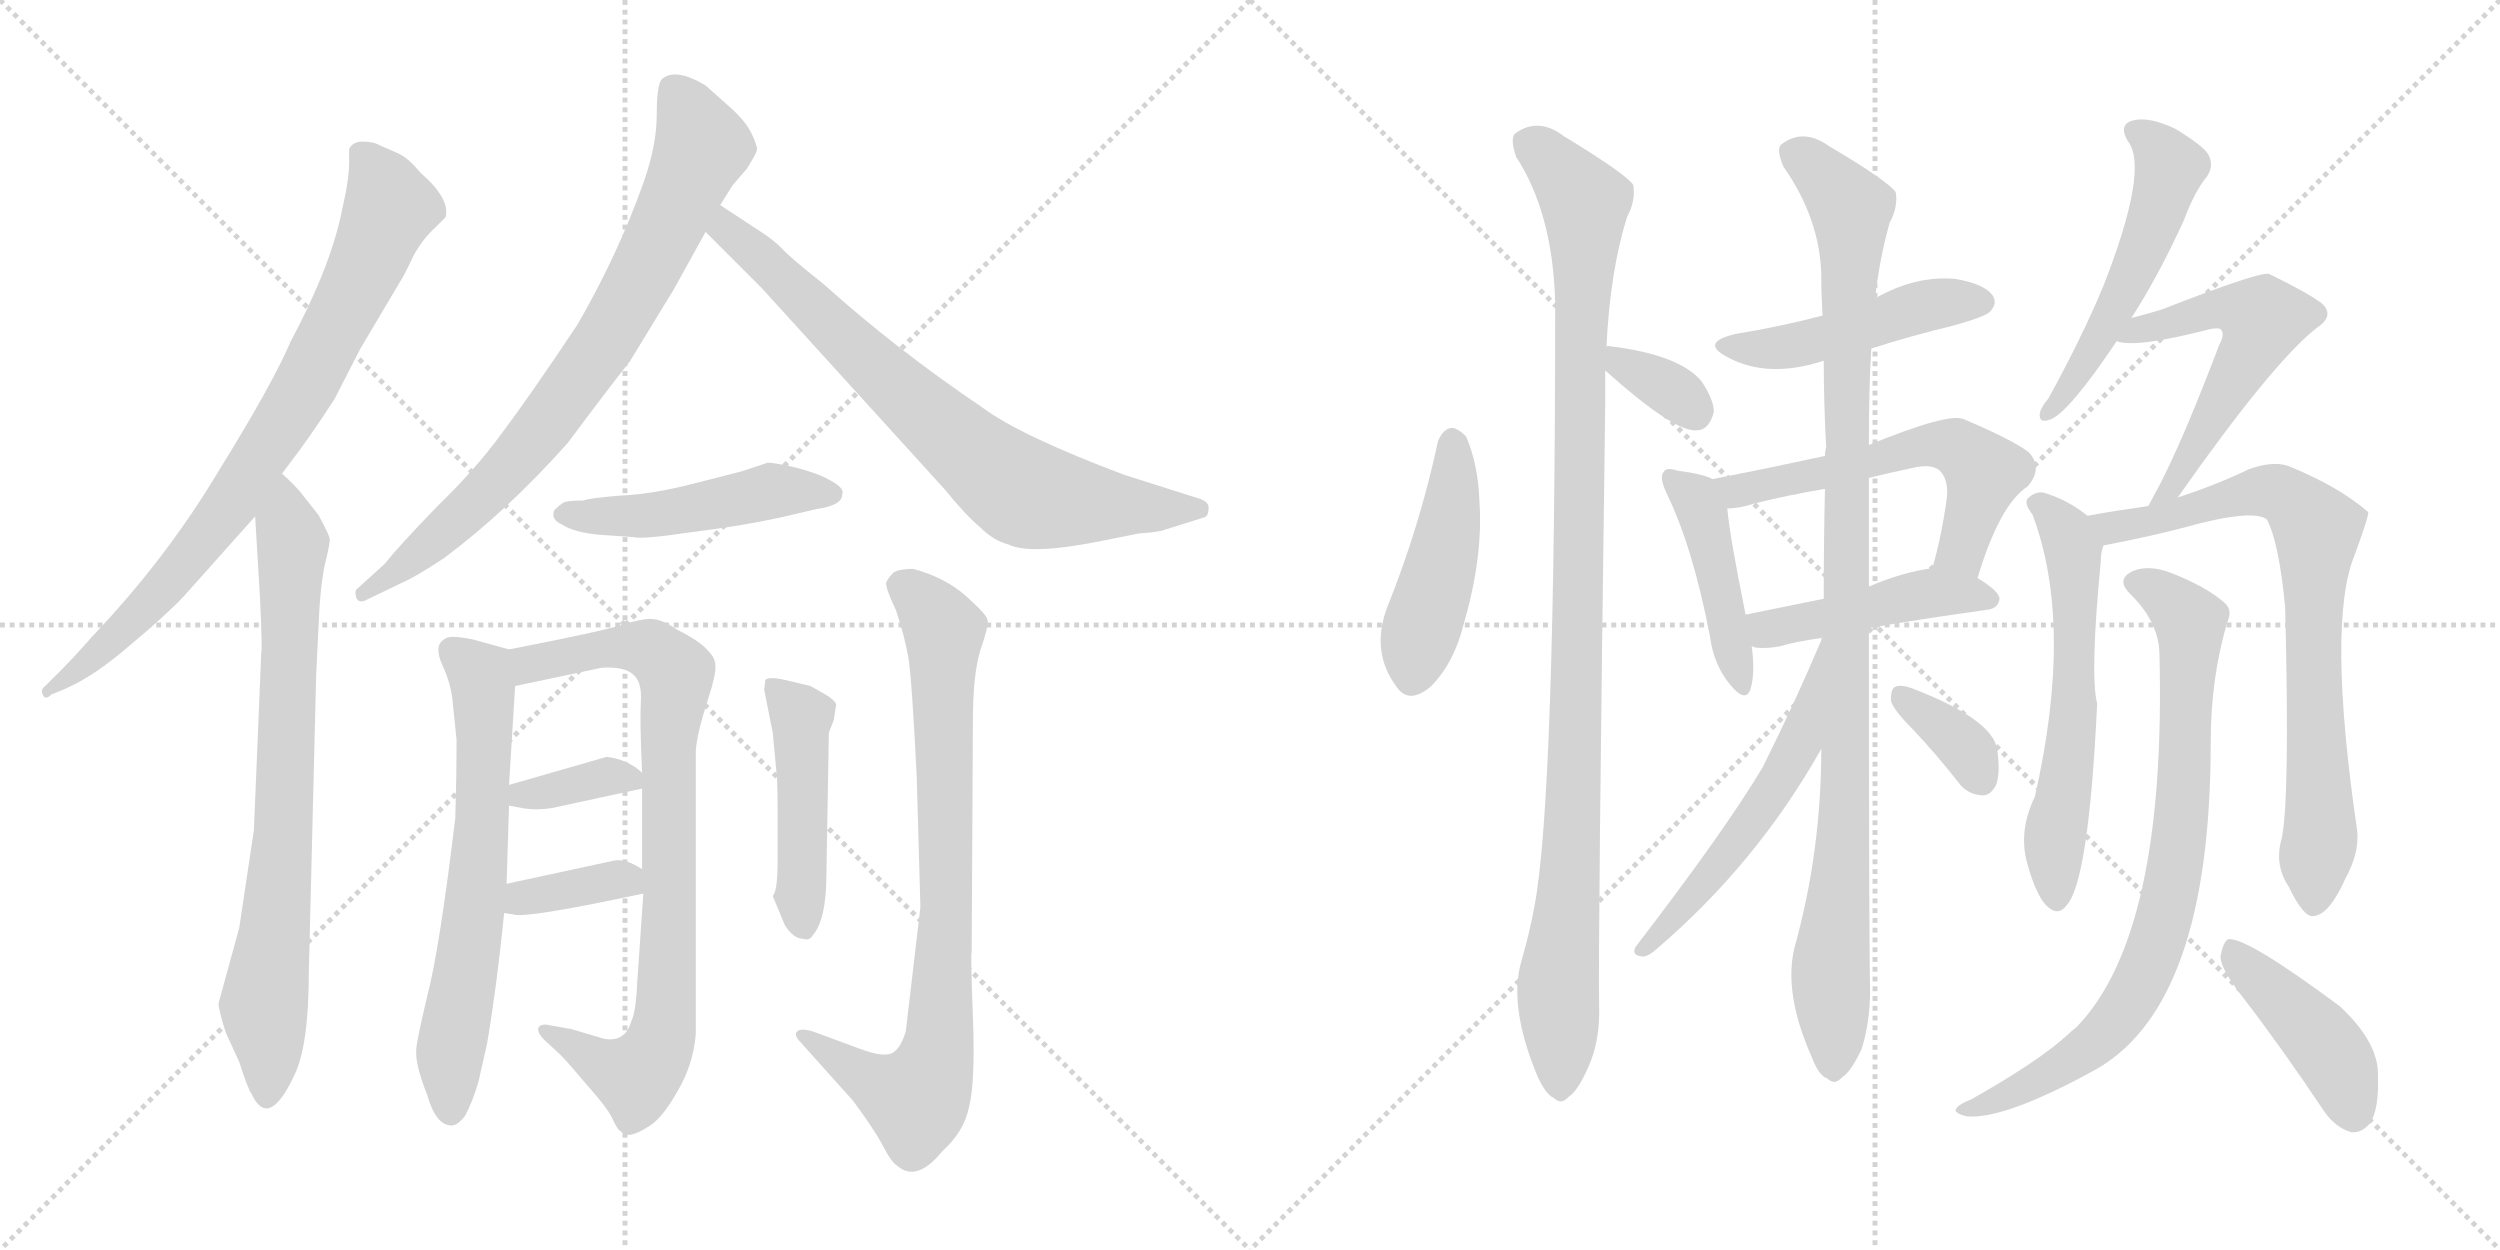 <svg version="1.1" viewBox="0 0 2048 1024" xmlns="http://www.w3.org/2000/svg">
  <g stroke="lightgray" stroke-dasharray="1,1" stroke-width="1" transform="scale(4, 4)">
    <line x1="0" y1="0" x2="256" y2="256"></line>
    <line x1="256" y1="0" x2="0" y2="256"></line>
    <line x1="128" y1="0" x2="128" y2="256"></line>
    <line x1="0" y1="128" x2="256" y2="128"></line>
    <line x1="256" y1="0" x2="512" y2="256"></line>
    <line x1="512" y1="0" x2="256" y2="256"></line>
    <line x1="384" y1="0" x2="384" y2="256"></line>
    <line x1="256" y1="128" x2="512" y2="128"></line>
  </g>
<g transform="scale(1, -1) translate(0, -850)">
   <style type="text/css">
    @keyframes keyframes0 {
      from {
       stroke: black;
       stroke-dashoffset: 795;
       stroke-width: 128;
       }
       72% {
       animation-timing-function: step-end;
       stroke: black;
       stroke-dashoffset: 0;
       stroke-width: 128;
       }
       to {
       stroke: black;
       stroke-width: 1024;
       }
       }
       #make-me-a-hanzi-animation-0 {
         animation: keyframes0 0.897s both;
         animation-delay: 0s;
         animation-timing-function: linear;
       }
    @keyframes keyframes1 {
      from {
       stroke: black;
       stroke-dashoffset: 759;
       stroke-width: 128;
       }
       71% {
       animation-timing-function: step-end;
       stroke: black;
       stroke-dashoffset: 0;
       stroke-width: 128;
       }
       to {
       stroke: black;
       stroke-width: 1024;
       }
       }
       #make-me-a-hanzi-animation-1 {
         animation: keyframes1 0.868s both;
         animation-delay: 0.897s;
         animation-timing-function: linear;
       }
    @keyframes keyframes2 {
      from {
       stroke: black;
       stroke-dashoffset: 775;
       stroke-width: 128;
       }
       72% {
       animation-timing-function: step-end;
       stroke: black;
       stroke-dashoffset: 0;
       stroke-width: 128;
       }
       to {
       stroke: black;
       stroke-width: 1024;
       }
       }
       #make-me-a-hanzi-animation-2 {
         animation: keyframes2 0.881s both;
         animation-delay: 1.765s;
         animation-timing-function: linear;
       }
    @keyframes keyframes3 {
      from {
       stroke: black;
       stroke-dashoffset: 737;
       stroke-width: 128;
       }
       71% {
       animation-timing-function: step-end;
       stroke: black;
       stroke-dashoffset: 0;
       stroke-width: 128;
       }
       to {
       stroke: black;
       stroke-width: 1024;
       }
       }
       #make-me-a-hanzi-animation-3 {
         animation: keyframes3 0.85s both;
         animation-delay: 2.645s;
         animation-timing-function: linear;
       }
    @keyframes keyframes4 {
      from {
       stroke: black;
       stroke-dashoffset: 475;
       stroke-width: 128;
       }
       61% {
       animation-timing-function: step-end;
       stroke: black;
       stroke-dashoffset: 0;
       stroke-width: 128;
       }
       to {
       stroke: black;
       stroke-width: 1024;
       }
       }
       #make-me-a-hanzi-animation-4 {
         animation: keyframes4 0.637s both;
         animation-delay: 3.495s;
         animation-timing-function: linear;
       }
    @keyframes keyframes5 {
      from {
       stroke: black;
       stroke-dashoffset: 644;
       stroke-width: 128;
       }
       68% {
       animation-timing-function: step-end;
       stroke: black;
       stroke-dashoffset: 0;
       stroke-width: 128;
       }
       to {
       stroke: black;
       stroke-width: 1024;
       }
       }
       #make-me-a-hanzi-animation-5 {
         animation: keyframes5 0.774s both;
         animation-delay: 4.132s;
         animation-timing-function: linear;
       }
    @keyframes keyframes6 {
      from {
       stroke: black;
       stroke-dashoffset: 816;
       stroke-width: 128;
       }
       73% {
       animation-timing-function: step-end;
       stroke: black;
       stroke-dashoffset: 0;
       stroke-width: 128;
       }
       to {
       stroke: black;
       stroke-width: 1024;
       }
       }
       #make-me-a-hanzi-animation-6 {
         animation: keyframes6 0.914s both;
         animation-delay: 4.906s;
         animation-timing-function: linear;
       }
    @keyframes keyframes7 {
      from {
       stroke: black;
       stroke-dashoffset: 353;
       stroke-width: 128;
       }
       53% {
       animation-timing-function: step-end;
       stroke: black;
       stroke-dashoffset: 0;
       stroke-width: 128;
       }
       to {
       stroke: black;
       stroke-width: 1024;
       }
       }
       #make-me-a-hanzi-animation-7 {
         animation: keyframes7 0.537s both;
         animation-delay: 5.82s;
         animation-timing-function: linear;
       }
    @keyframes keyframes8 {
      from {
       stroke: black;
       stroke-dashoffset: 357;
       stroke-width: 128;
       }
       54% {
       animation-timing-function: step-end;
       stroke: black;
       stroke-dashoffset: 0;
       stroke-width: 128;
       }
       to {
       stroke: black;
       stroke-width: 1024;
       }
       }
       #make-me-a-hanzi-animation-8 {
         animation: keyframes8 0.541s both;
         animation-delay: 6.357s;
         animation-timing-function: linear;
       }
    @keyframes keyframes9 {
      from {
       stroke: black;
       stroke-dashoffset: 461;
       stroke-width: 128;
       }
       60% {
       animation-timing-function: step-end;
       stroke: black;
       stroke-dashoffset: 0;
       stroke-width: 128;
       }
       to {
       stroke: black;
       stroke-width: 1024;
       }
       }
       #make-me-a-hanzi-animation-9 {
         animation: keyframes9 0.625s both;
         animation-delay: 6.898s;
         animation-timing-function: linear;
       }
    @keyframes keyframes10 {
      from {
       stroke: black;
       stroke-dashoffset: 804;
       stroke-width: 128;
       }
       72% {
       animation-timing-function: step-end;
       stroke: black;
       stroke-dashoffset: 0;
       stroke-width: 128;
       }
       to {
       stroke: black;
       stroke-width: 1024;
       }
       }
       #make-me-a-hanzi-animation-10 {
         animation: keyframes10 0.904s both;
         animation-delay: 7.523s;
         animation-timing-function: linear;
       }
    @keyframes keyframes11 {
      from {
       stroke: black;
       stroke-dashoffset: 450;
       stroke-width: 128;
       }
       59% {
       animation-timing-function: step-end;
       stroke: black;
       stroke-dashoffset: 0;
       stroke-width: 128;
       }
       to {
       stroke: black;
       stroke-width: 1024;
       }
       }
       #make-me-a-hanzi-animation-11 {
         animation: keyframes11 0.616s both;
         animation-delay: 8.427s;
         animation-timing-function: linear;
       }
    @keyframes keyframes12 {
      from {
       stroke: black;
       stroke-dashoffset: 1045;
       stroke-width: 128;
       }
       77% {
       animation-timing-function: step-end;
       stroke: black;
       stroke-dashoffset: 0;
       stroke-width: 128;
       }
       to {
       stroke: black;
       stroke-width: 1024;
       }
       }
       #make-me-a-hanzi-animation-12 {
         animation: keyframes12 1.1s both;
         animation-delay: 9.043s;
         animation-timing-function: linear;
       }
    @keyframes keyframes13 {
      from {
       stroke: black;
       stroke-dashoffset: 339;
       stroke-width: 128;
       }
       52% {
       animation-timing-function: step-end;
       stroke: black;
       stroke-dashoffset: 0;
       stroke-width: 128;
       }
       to {
       stroke: black;
       stroke-width: 1024;
       }
       }
       #make-me-a-hanzi-animation-13 {
         animation: keyframes13 0.526s both;
         animation-delay: 10.144s;
         animation-timing-function: linear;
       }
    @keyframes keyframes14 {
      from {
       stroke: black;
       stroke-dashoffset: 467;
       stroke-width: 128;
       }
       60% {
       animation-timing-function: step-end;
       stroke: black;
       stroke-dashoffset: 0;
       stroke-width: 128;
       }
       to {
       stroke: black;
       stroke-width: 1024;
       }
       }
       #make-me-a-hanzi-animation-14 {
         animation: keyframes14 0.63s both;
         animation-delay: 10.67s;
         animation-timing-function: linear;
       }
    @keyframes keyframes15 {
      from {
       stroke: black;
       stroke-dashoffset: 439;
       stroke-width: 128;
       }
       59% {
       animation-timing-function: step-end;
       stroke: black;
       stroke-dashoffset: 0;
       stroke-width: 128;
       }
       to {
       stroke: black;
       stroke-width: 1024;
       }
       }
       #make-me-a-hanzi-animation-15 {
         animation: keyframes15 0.607s both;
         animation-delay: 11.3s;
         animation-timing-function: linear;
       }
    @keyframes keyframes16 {
      from {
       stroke: black;
       stroke-dashoffset: 569;
       stroke-width: 128;
       }
       65% {
       animation-timing-function: step-end;
       stroke: black;
       stroke-dashoffset: 0;
       stroke-width: 128;
       }
       to {
       stroke: black;
       stroke-width: 1024;
       }
       }
       #make-me-a-hanzi-animation-16 {
         animation: keyframes16 0.713s both;
         animation-delay: 11.907s;
         animation-timing-function: linear;
       }
    @keyframes keyframes17 {
      from {
       stroke: black;
       stroke-dashoffset: 453;
       stroke-width: 128;
       }
       60% {
       animation-timing-function: step-end;
       stroke: black;
       stroke-dashoffset: 0;
       stroke-width: 128;
       }
       to {
       stroke: black;
       stroke-width: 1024;
       }
       }
       #make-me-a-hanzi-animation-17 {
         animation: keyframes17 0.619s both;
         animation-delay: 12.62s;
         animation-timing-function: linear;
       }
    @keyframes keyframes18 {
      from {
       stroke: black;
       stroke-dashoffset: 1021;
       stroke-width: 128;
       }
       77% {
       animation-timing-function: step-end;
       stroke: black;
       stroke-dashoffset: 0;
       stroke-width: 128;
       }
       to {
       stroke: black;
       stroke-width: 1024;
       }
       }
       #make-me-a-hanzi-animation-18 {
         animation: keyframes18 1.081s both;
         animation-delay: 13.239s;
         animation-timing-function: linear;
       }
    @keyframes keyframes19 {
      from {
       stroke: black;
       stroke-dashoffset: 532;
       stroke-width: 128;
       }
       63% {
       animation-timing-function: step-end;
       stroke: black;
       stroke-dashoffset: 0;
       stroke-width: 128;
       }
       to {
       stroke: black;
       stroke-width: 1024;
       }
       }
       #make-me-a-hanzi-animation-19 {
         animation: keyframes19 0.683s both;
         animation-delay: 14.319s;
         animation-timing-function: linear;
       }
    @keyframes keyframes20 {
      from {
       stroke: black;
       stroke-dashoffset: 348;
       stroke-width: 128;
       }
       53% {
       animation-timing-function: step-end;
       stroke: black;
       stroke-dashoffset: 0;
       stroke-width: 128;
       }
       to {
       stroke: black;
       stroke-width: 1024;
       }
       }
       #make-me-a-hanzi-animation-20 {
         animation: keyframes20 0.533s both;
         animation-delay: 15.002s;
         animation-timing-function: linear;
       }
    @keyframes keyframes21 {
      from {
       stroke: black;
       stroke-dashoffset: 520;
       stroke-width: 128;
       }
       63% {
       animation-timing-function: step-end;
       stroke: black;
       stroke-dashoffset: 0;
       stroke-width: 128;
       }
       to {
       stroke: black;
       stroke-width: 1024;
       }
       }
       #make-me-a-hanzi-animation-21 {
         animation: keyframes21 0.673s both;
         animation-delay: 15.536s;
         animation-timing-function: linear;
       }
    @keyframes keyframes22 {
      from {
       stroke: black;
       stroke-dashoffset: 551;
       stroke-width: 128;
       }
       64% {
       animation-timing-function: step-end;
       stroke: black;
       stroke-dashoffset: 0;
       stroke-width: 128;
       }
       to {
       stroke: black;
       stroke-width: 1024;
       }
       }
       #make-me-a-hanzi-animation-22 {
         animation: keyframes22 0.698s both;
         animation-delay: 16.209s;
         animation-timing-function: linear;
       }
    @keyframes keyframes23 {
      from {
       stroke: black;
       stroke-dashoffset: 592;
       stroke-width: 128;
       }
       66% {
       animation-timing-function: step-end;
       stroke: black;
       stroke-dashoffset: 0;
       stroke-width: 128;
       }
       to {
       stroke: black;
       stroke-width: 1024;
       }
       }
       #make-me-a-hanzi-animation-23 {
         animation: keyframes23 0.732s both;
         animation-delay: 16.907s;
         animation-timing-function: linear;
       }
    @keyframes keyframes24 {
      from {
       stroke: black;
       stroke-dashoffset: 760;
       stroke-width: 128;
       }
       71% {
       animation-timing-function: step-end;
       stroke: black;
       stroke-dashoffset: 0;
       stroke-width: 128;
       }
       to {
       stroke: black;
       stroke-width: 1024;
       }
       }
       #make-me-a-hanzi-animation-24 {
         animation: keyframes24 0.868s both;
         animation-delay: 17.639s;
         animation-timing-function: linear;
       }
    @keyframes keyframes25 {
      from {
       stroke: black;
       stroke-dashoffset: 792;
       stroke-width: 128;
       }
       72% {
       animation-timing-function: step-end;
       stroke: black;
       stroke-dashoffset: 0;
       stroke-width: 128;
       }
       to {
       stroke: black;
       stroke-width: 1024;
       }
       }
       #make-me-a-hanzi-animation-25 {
         animation: keyframes25 0.895s both;
         animation-delay: 18.507s;
         animation-timing-function: linear;
       }
    @keyframes keyframes26 {
      from {
       stroke: black;
       stroke-dashoffset: 425;
       stroke-width: 128;
       }
       58% {
       animation-timing-function: step-end;
       stroke: black;
       stroke-dashoffset: 0;
       stroke-width: 128;
       }
       to {
       stroke: black;
       stroke-width: 1024;
       }
       }
       #make-me-a-hanzi-animation-26 {
         animation: keyframes26 0.596s both;
         animation-delay: 19.402s;
         animation-timing-function: linear;
       }
</style>
<path d="M 286.0 728.0 L 286.0 716.0 Q 286.0 707.0 283.0 691.0 L 280.0 677.0 Q 271.0 632.0 238.0 570.0 Q 223.0 535.0 179.0 464.0 Q 136.0 392.0 75.0 328.0 Q 61.0 312.0 51.0 302.0 L 37.0 288.0 Q 33.0 285.0 35.0 281.0 Q 37.0 276.0 42.0 281.0 L 54.0 286.0 Q 77.0 296.0 106.0 321.0 Q 136.0 346.0 151.0 362.0 L 209.0 427.0 L 231.0 462.0 L 246.0 482.0 Q 257.0 497.0 274.0 523.0 L 295.0 564.0 L 327.0 618.0 Q 331.0 624.0 338.0 639.0 Q 345.0 653.0 357.0 664.0 L 365.0 672.0 Q 369.0 687.0 345.0 708.0 Q 335.0 720.0 327.0 724.0 L 311.0 731.0 Q 306.0 734.0 297.0 734.0 Q 289.0 734.0 286.0 728.0 Z" fill="lightgray"></path> 
<path d="M 209.0 427.0 L 213.0 360.0 Q 215.0 318.0 214.0 315.0 L 208.0 170.0 L 196.0 90.0 L 179.0 28.0 Q 179.0 23.0 185.0 4.0 L 196.0 -20.0 Q 203.0 -42.0 206.0 -46.0 Q 220.0 -76.0 241.0 -31.0 Q 253.0 -7.0 253.0 54.0 L 259.0 297.0 L 261.0 338.0 Q 262.0 367.0 266.0 387.0 Q 271.0 407.0 270.0 409.0 Q 270.0 411.0 261.0 428.0 L 246.0 447.0 Q 239.0 455.0 231.0 462.0 C 209.0 483.0 207.0 457.0 209.0 427.0 Z" fill="lightgray"></path> 
<path d="M 590.0 682.0 L 600.0 698.0 L 612.0 712.0 Q 620.0 725.0 620.0 727.0 Q 621.0 729.0 616.0 740.0 Q 611.0 751.0 596.0 764.0 L 578.0 780.0 Q 553.0 795.0 542.0 785.0 Q 538.0 780.0 538.0 756.0 Q 538.0 731.0 527.0 700.0 Q 506.0 641.0 473.0 584.0 Q 433.0 524.0 411.0 495.0 Q 390.0 466.0 358.0 435.0 Q 327.0 403.0 315.0 388.0 L 293.0 368.0 Q 290.0 366.0 292.0 360.0 Q 294.0 356.0 299.0 358.0 L 328.0 372.0 Q 340.0 377.0 364.0 393.0 Q 415.0 431.0 465.0 487.0 Q 497.0 530.0 516.0 554.0 L 552.0 613.0 L 578.0 660.0 L 590.0 682.0 Z" fill="lightgray"></path> 
<path d="M 625.0 659.0 L 590.0 682.0 C 565.0 698.0 557.0 681.0 578.0 660.0 L 624.0 614.0 L 774.0 449.0 Q 791.0 428.0 803.0 418.0 Q 814.0 407.0 826.0 404.0 Q 844.0 395.0 903.0 407.0 L 933.0 413.0 Q 949.0 414.0 954.0 416.0 L 986.0 426.0 Q 990.0 427.0 990.0 433.0 Q 991.0 438.0 984.0 441.0 L 921.0 461.0 Q 836.0 493.0 805.0 516.0 Q 734.0 564.0 675.0 617.0 Q 646.0 640.0 640.0 647.0 Q 634.0 653.0 625.0 659.0 Z" fill="lightgray"></path> 
<path d="M 490.0 412.0 L 519.0 410.0 Q 526.0 408.0 566.0 414.0 Q 607.0 419.0 639.0 426.0 L 669.0 433.0 Q 690.0 436.0 690.0 445.0 Q 692.0 450.0 681.0 456.0 Q 671.0 462.0 652.0 467.0 Q 634.0 471.0 629.0 471.0 L 608.0 464.0 L 569.0 454.0 Q 534.0 445.0 508.0 444.0 Q 483.0 442.0 478.0 440.0 Q 464.0 440.0 461.0 438.0 Q 458.0 436.0 454.0 432.0 Q 451.0 424.0 461.0 420.0 Q 470.0 414.0 490.0 412.0 Z" fill="lightgray"></path> 
<path d="M 417.0 207.0 L 422.0 288.0 C 424.0 316.0 424.0 316.0 417.0 318.0 L 388.0 326.0 Q 369.0 330.0 365.0 327.0 Q 355.0 322.0 362.0 306.0 Q 370.0 289.0 371.0 273.0 L 374.0 244.0 Q 374.0 213.0 373.0 180.0 Q 360.0 72.0 350.0 34.0 Q 341.0 -4.0 341.0 -10.0 Q 340.0 -22.0 350.0 -47.0 Q 357.0 -72.0 370.0 -72.0 Q 375.0 -72.0 381.0 -64.0 Q 387.0 -53.0 392.0 -36.0 L 399.0 -5.0 Q 407.0 42.0 413.0 102.0 L 415.0 126.0 L 417.0 190.0 L 417.0 207.0 Z" fill="lightgray"></path> 
<path d="M 422.0 288.0 L 493.0 303.0 Q 511.0 304.0 518.0 298.0 Q 526.0 292.0 525.0 276.0 Q 524.0 260.0 526.0 217.0 L 526.0 204.0 L 526.0 138.0 L 527.0 118.0 L 522.0 45.0 Q 521.0 21.0 517.0 13.0 Q 512.0 -4.0 495.0 -1.0 L 468.0 7.0 L 451.0 10.0 Q 443.0 12.0 441.0 8.0 Q 440.0 4.0 446.0 -2.0 L 459.0 -14.0 Q 465.0 -20.0 481.0 -39.0 Q 498.0 -58.0 502.0 -67.0 Q 506.0 -76.0 509.0 -77.0 Q 514.0 -84.0 531.0 -73.0 Q 542.0 -67.0 555.0 -44.0 Q 568.0 -22.0 570.0 3.0 L 570.0 235.0 Q 571.0 249.0 579.0 274.0 Q 587.0 298.0 586.0 305.0 Q 586.0 311.0 580.0 317.0 Q 573.0 325.0 555.0 334.0 Q 542.0 343.0 533.0 343.0 Q 525.0 343.0 509.0 338.0 Q 494.0 333.0 417.0 318.0 C 388.0 312.0 393.0 282.0 422.0 288.0 Z" fill="lightgray"></path> 
<path d="M 497.0 230.0 L 417.0 207.0 C 388.0 199.0 387.0 195.0 417.0 190.0 L 428.0 188.0 Q 439.0 186.0 452.0 188.0 L 526.0 204.0 C 538.0 207.0 538.0 207.0 526.0 217.0 Q 514.0 228.0 497.0 230.0 Z" fill="lightgray"></path> 
<path d="M 413.0 102.0 L 420.0 101.0 Q 429.0 97.0 527.0 118.0 C 551.0 123.0 551.0 123.0 526.0 138.0 Q 512.0 147.0 503.0 145.0 L 415.0 126.0 C 386.0 120.0 383.0 106.0 413.0 102.0 Z" fill="lightgray"></path> 
<path d="M 633.0 116.0 L 643.0 92.0 Q 650.0 81.0 658.0 81.0 Q 663.0 79.0 666.0 84.0 Q 677.0 97.0 677.0 134.0 L 679.0 250.0 L 683.0 260.0 L 685.0 273.0 Q 684.0 276.0 678.0 280.0 L 664.0 288.0 L 643.0 293.0 Q 630.0 296.0 627.0 293.0 L 626.0 285.0 L 633.0 250.0 L 636.0 218.0 Q 637.0 210.0 637.0 188.0 L 637.0 144.0 Q 637.0 120.0 633.0 116.0 Z" fill="lightgray"></path> 
<path d="M 754.0 107.0 L 742.0 5.0 Q 738.0 -8.0 732.0 -12.0 Q 725.0 -17.0 704.0 -9.0 L 666.0 5.0 Q 656.0 8.0 653.0 5.0 Q 650.0 2.0 656.0 -4.0 L 699.0 -52.0 Q 716.0 -75.0 723.0 -88.0 Q 730.0 -102.0 735.0 -105.0 Q 751.0 -119.0 772.0 -93.0 Q 790.0 -77.0 794.0 -56.0 Q 799.0 -36.0 797.0 17.0 Q 795.0 70.0 796.0 70.0 L 797.0 259.0 Q 797.0 297.0 803.0 317.0 Q 810.0 337.0 809.0 342.0 Q 809.0 346.0 791.0 362.0 Q 774.0 377.0 748.0 384.0 Q 737.0 384.0 732.0 381.0 Q 728.0 377.0 726.0 373.0 Q 725.0 369.0 734.0 350.0 Q 741.0 329.0 744.0 312.0 Q 747.0 295.0 751.0 213.0 L 754.0 107.0 Z" fill="lightgray"></path> 
<path d="M 1178.0 488.5 Q 1163.0 418.5 1136.0 351.5 Q 1123.0 315.5 1144.0 287.5 Q 1154.0 272.5 1172.0 287.5 Q 1191.0 306.5 1199.0 338.5 Q 1215.0 393.5 1212.0 438.5 Q 1211.0 469.5 1201.0 492.5 Q 1194.0 499.5 1189.0 499.5 Q 1182.0 498.5 1178.0 488.5 Z" fill="lightgray"></path> 
<path d="M 1316.0 565.5 Q 1319.0 628.5 1333.0 672.5 Q 1340.0 685.5 1338.0 698.5 Q 1332.0 707.5 1281.0 738.5 Q 1260.0 754.5 1241.0 740.5 Q 1237.0 736.5 1242.0 721.5 Q 1272.0 675.5 1274.0 602.5 Q 1274.0 196.5 1257.0 107.5 Q 1253.0 85.5 1246.0 61.5 Q 1236.0 25.5 1259.0 -30.5 Q 1266.0 -46.5 1273.0 -49.5 Q 1279.0 -55.5 1285.0 -48.5 Q 1292.0 -44.5 1301.0 -24.5 Q 1311.0 -2.5 1310.0 26.5 Q 1309.0 74.5 1315.0 518.5 L 1315.0 546.5 L 1316.0 565.5 Z" fill="lightgray"></path> 
<path d="M 1315.0 546.5 Q 1372.0 495.5 1390.0 497.5 Q 1400.0 497.5 1404.0 512.5 Q 1404.0 522.5 1394.0 537.5 Q 1376.0 559.5 1318.0 566.5 Q 1315.0 566.5 1316.0 565.5 C 1300.0 559.5 1300.0 559.5 1315.0 546.5 Z" fill="lightgray"></path> 
<path d="M 1533.0 564.5 Q 1564.0 574.5 1601.0 583.5 Q 1626.0 590.5 1630.0 594.5 Q 1637.0 601.5 1632.0 608.5 Q 1625.0 617.5 1602.0 621.5 Q 1569.0 624.5 1536.0 605.5 L 1493.0 591.5 Q 1459.0 582.5 1422.0 576.5 Q 1392.0 569.5 1415.0 557.5 Q 1448.0 539.5 1494.0 554.5 L 1533.0 564.5 Z" fill="lightgray"></path> 
<path d="M 1403.0 457.5 Q 1396.0 461.5 1374.0 464.5 Q 1365.0 467.5 1363.0 463.5 Q 1359.0 459.5 1365.0 446.5 Q 1387.0 401.5 1401.0 327.5 Q 1404.0 305.5 1417.0 289.5 Q 1430.0 273.5 1434.0 285.5 Q 1438.0 298.5 1435.0 320.5 L 1430.0 346.5 Q 1417.0 410.5 1415.0 433.5 C 1413.0 453.5 1413.0 453.5 1403.0 457.5 Z" fill="lightgray"></path> 
<path d="M 1620.0 376.5 Q 1638.0 436.5 1661.0 451.5 Q 1674.0 466.5 1662.0 479.5 Q 1649.0 489.5 1609.0 506.5 Q 1597.0 512.5 1531.0 485.5 L 1495.0 476.5 Q 1449.0 466.5 1403.0 457.5 C 1374.0 451.5 1385.0 430.5 1415.0 433.5 Q 1425.0 433.5 1437.0 437.5 Q 1465.0 444.5 1495.0 449.5 L 1531.0 458.5 Q 1547.0 462.5 1566.0 466.5 Q 1582.0 470.5 1589.0 464.5 Q 1596.0 457.5 1595.0 443.5 Q 1591.0 412.5 1583.0 384.5 C 1575.0 355.5 1611.0 347.5 1620.0 376.5 Z" fill="lightgray"></path> 
<path d="M 1531.0 335.5 Q 1571.0 342.5 1628.0 350.5 Q 1637.0 351.5 1638.0 359.5 Q 1638.0 365.5 1620.0 376.5 C 1603.0 387.5 1603.0 387.5 1583.0 384.5 Q 1559.0 381.5 1531.0 369.5 L 1494.0 359.5 L 1430.0 346.5 C 1401.0 340.5 1406.0 326.5 1435.0 320.5 Q 1436.0 320.5 1438.0 319.5 Q 1447.0 318.5 1458.0 320.5 Q 1471.0 324.5 1493.0 327.5 L 1493.0 328.5 C 1496.0 329.5 1501.0 330.5 1531.0 335.5 Z" fill="lightgray"></path> 
<path d="M 1492.0 236.5 Q 1492.0 152.5 1470.0 73.5 Q 1461.0 36.5 1484.0 -15.5 Q 1490.0 -31.5 1497.0 -33.5 Q 1503.0 -39.5 1509.0 -32.5 Q 1516.0 -28.5 1525.0 -9.5 Q 1532.0 12.5 1532.0 39.5 Q 1531.0 75.5 1531.0 335.5 L 1531.0 369.5 L 1531.0 458.5 L 1531.0 485.5 Q 1531.0 536.5 1533.0 564.5 L 1536.0 605.5 Q 1540.0 639.5 1548.0 667.5 Q 1555.0 680.5 1553.0 692.5 Q 1547.0 701.5 1498.0 730.5 Q 1477.0 745.5 1459.0 731.5 Q 1455.0 727.5 1461.0 713.5 Q 1491.0 670.5 1492.0 624.5 Q 1492.0 608.5 1493.0 591.5 L 1494.0 554.5 Q 1494.0 520.5 1496.0 483.5 Q 1495.0 480.5 1495.0 476.5 L 1495.0 449.5 Q 1494.0 406.5 1494.0 359.5 L 1492.0 236.5 Z" fill="lightgray"></path> 
<path d="M 1492.0 325.5 Q 1470.0 273.5 1444.0 221.5 Q 1413.0 169.5 1340.0 74.5 Q 1336.0 67.5 1345.0 66.5 Q 1349.0 65.5 1357.0 72.5 Q 1439.0 142.5 1492.0 236.5 C 1507.0 262.5 1506.0 355.5 1493.0 328.5 L 1493.0 328.5 Q 1492.0 327.5 1492.0 325.5 Z" fill="lightgray"></path> 
<path d="M 1567.0 252.5 Q 1585.0 233.5 1604.0 209.5 Q 1611.0 199.5 1623.0 198.5 Q 1630.0 197.5 1635.0 206.5 Q 1639.0 216.5 1636.0 236.5 Q 1632.0 260.5 1568.0 285.5 Q 1558.0 289.5 1553.0 287.5 Q 1549.0 286.5 1549.0 276.5 Q 1550.0 269.5 1567.0 252.5 Z" fill="lightgray"></path> 
<path d="M 1746.0 589.5 Q 1768.0 623.5 1789.0 669.5 Q 1798.0 693.5 1808.0 705.5 Q 1814.0 714.5 1809.0 723.5 Q 1805.0 730.5 1782.0 744.5 Q 1761.0 754.5 1748.0 751.5 Q 1735.0 748.5 1743.0 734.5 Q 1761.0 712.5 1723.0 615.5 Q 1705.0 572.5 1678.0 523.5 Q 1672.0 516.5 1671.0 511.5 Q 1670.0 502.5 1680.0 506.5 Q 1695.0 512.5 1734.0 570.5 L 1746.0 589.5 Z" fill="lightgray"></path> 
<path d="M 1784.0 442.5 Q 1862.0 553.5 1898.0 581.5 Q 1913.0 591.5 1902.0 601.5 Q 1890.0 610.5 1859.0 625.5 Q 1853.0 628.5 1771.0 596.5 Q 1758.0 592.5 1746.0 589.5 C 1717.0 581.5 1704.0 575.5 1734.0 570.5 Q 1749.0 564.5 1811.0 580.5 Q 1817.0 581.5 1819.0 580.5 Q 1823.0 576.5 1818.0 567.5 Q 1788.0 488.5 1768.0 450.5 Q 1764.0 443.5 1760.0 435.5 C 1746.0 408.5 1767.0 417.5 1784.0 442.5 Z" fill="lightgray"></path> 
<path d="M 1710.0 427.5 Q 1694.0 440.5 1674.0 446.5 Q 1667.0 447.5 1661.0 441.5 Q 1658.0 437.5 1665.0 428.5 Q 1699.0 338.5 1667.0 197.5 Q 1654.0 170.5 1660.0 145.5 Q 1667.0 118.5 1676.0 108.5 Q 1686.0 98.5 1693.0 108.5 Q 1711.0 127.5 1718.0 273.5 Q 1712.0 297.5 1721.0 390.5 Q 1721.0 397.5 1723.0 402.5 C 1725.0 416.5 1725.0 416.5 1710.0 427.5 Z" fill="lightgray"></path> 
<path d="M 1869.0 162.5 Q 1863.0 141.5 1875.0 123.5 Q 1887.0 98.5 1895.0 99.5 Q 1908.0 100.5 1921.0 129.5 Q 1933.0 151.5 1931.0 169.5 Q 1906.0 340.5 1929.0 395.5 Q 1941.0 428.5 1940.0 430.5 Q 1916.0 451.5 1874.0 468.5 Q 1861.0 472.5 1842.0 465.5 Q 1815.0 452.5 1784.0 442.5 L 1760.0 435.5 Q 1732.0 431.5 1710.0 427.5 C 1680.0 422.5 1694.0 395.5 1723.0 402.5 Q 1722.0 403.5 1725.0 403.5 Q 1761.0 410.5 1788.0 417.5 Q 1845.0 433.5 1857.0 424.5 Q 1867.0 405.5 1872.0 352.5 Q 1876.0 192.5 1869.0 162.5 Z" fill="lightgray"></path> 
<path d="M 1769.0 315.5 Q 1775.0 84.5 1701.0 8.5 Q 1697.0 5.5 1694.0 2.5 Q 1670.0 -19.5 1615.0 -50.5 Q 1605.0 -54.5 1603.0 -57.5 Q 1599.0 -61.5 1611.0 -64.5 Q 1642.0 -67.5 1718.0 -25.5 Q 1811.0 28.5 1811.0 241.5 Q 1811.0 295.5 1825.0 341.5 Q 1829.0 350.5 1822.0 356.5 Q 1807.0 369.5 1779.0 380.5 Q 1761.0 387.5 1748.0 382.5 Q 1732.0 375.5 1746.0 362.5 Q 1768.0 340.5 1769.0 315.5 Z" fill="lightgray"></path> 
<path d="M 1837.0 33.5 Q 1870.0 -9.5 1904.0 -60.5 Q 1913.0 -73.5 1926.0 -77.5 Q 1935.0 -78.5 1942.0 -69.5 Q 1949.0 -57.5 1948.0 -31.5 Q 1949.0 -4.5 1917.0 25.5 Q 1839.0 83.5 1825.0 80.5 Q 1821.0 77.5 1819.0 66.5 Q 1819.0 56.5 1837.0 33.5 Z" fill="lightgray"></path> 
      <clipPath id="make-me-a-hanzi-clip-0">
      <path d="M 286.0 728.0 L 286.0 716.0 Q 286.0 707.0 283.0 691.0 L 280.0 677.0 Q 271.0 632.0 238.0 570.0 Q 223.0 535.0 179.0 464.0 Q 136.0 392.0 75.0 328.0 Q 61.0 312.0 51.0 302.0 L 37.0 288.0 Q 33.0 285.0 35.0 281.0 Q 37.0 276.0 42.0 281.0 L 54.0 286.0 Q 77.0 296.0 106.0 321.0 Q 136.0 346.0 151.0 362.0 L 209.0 427.0 L 231.0 462.0 L 246.0 482.0 Q 257.0 497.0 274.0 523.0 L 295.0 564.0 L 327.0 618.0 Q 331.0 624.0 338.0 639.0 Q 345.0 653.0 357.0 664.0 L 365.0 672.0 Q 369.0 687.0 345.0 708.0 Q 335.0 720.0 327.0 724.0 L 311.0 731.0 Q 306.0 734.0 297.0 734.0 Q 289.0 734.0 286.0 728.0 Z" fill="lightgray"></path>
      </clipPath>
      <path clip-path="url(#make-me-a-hanzi-clip-0)" d="M 296.0 722.0 L 319.0 680.0 L 241.0 519.0 L 188.0 436.0 L 143.0 379.0 L 79.0 313.0 L 39.0 284.0 " fill="none" id="make-me-a-hanzi-animation-0" stroke-dasharray="667 1334" stroke-linecap="round"></path>

      <clipPath id="make-me-a-hanzi-clip-1">
      <path d="M 209.0 427.0 L 213.0 360.0 Q 215.0 318.0 214.0 315.0 L 208.0 170.0 L 196.0 90.0 L 179.0 28.0 Q 179.0 23.0 185.0 4.0 L 196.0 -20.0 Q 203.0 -42.0 206.0 -46.0 Q 220.0 -76.0 241.0 -31.0 Q 253.0 -7.0 253.0 54.0 L 259.0 297.0 L 261.0 338.0 Q 262.0 367.0 266.0 387.0 Q 271.0 407.0 270.0 409.0 Q 270.0 411.0 261.0 428.0 L 246.0 447.0 Q 239.0 455.0 231.0 462.0 C 209.0 483.0 207.0 457.0 209.0 427.0 Z" fill="lightgray"></path>
      </clipPath>
      <path clip-path="url(#make-me-a-hanzi-clip-1)" d="M 231.0 454.0 L 240.0 401.0 L 232.0 168.0 L 216.0 27.0 L 222.0 -34.0 L 218.0 -46.0 " fill="none" id="make-me-a-hanzi-animation-1" stroke-dasharray="631 1262" stroke-linecap="round"></path>

      <clipPath id="make-me-a-hanzi-clip-2">
      <path d="M 590.0 682.0 L 600.0 698.0 L 612.0 712.0 Q 620.0 725.0 620.0 727.0 Q 621.0 729.0 616.0 740.0 Q 611.0 751.0 596.0 764.0 L 578.0 780.0 Q 553.0 795.0 542.0 785.0 Q 538.0 780.0 538.0 756.0 Q 538.0 731.0 527.0 700.0 Q 506.0 641.0 473.0 584.0 Q 433.0 524.0 411.0 495.0 Q 390.0 466.0 358.0 435.0 Q 327.0 403.0 315.0 388.0 L 293.0 368.0 Q 290.0 366.0 292.0 360.0 Q 294.0 356.0 299.0 358.0 L 328.0 372.0 Q 340.0 377.0 364.0 393.0 Q 415.0 431.0 465.0 487.0 Q 497.0 530.0 516.0 554.0 L 552.0 613.0 L 578.0 660.0 L 590.0 682.0 Z" fill="lightgray"></path>
      </clipPath>
      <path clip-path="url(#make-me-a-hanzi-clip-2)" d="M 551.0 777.0 L 574.0 727.0 L 498.0 573.0 L 412.0 461.0 L 348.0 401.0 L 297.0 363.0 " fill="none" id="make-me-a-hanzi-animation-2" stroke-dasharray="647 1294" stroke-linecap="round"></path>

      <clipPath id="make-me-a-hanzi-clip-3">
      <path d="M 625.0 659.0 L 590.0 682.0 C 565.0 698.0 557.0 681.0 578.0 660.0 L 624.0 614.0 L 774.0 449.0 Q 791.0 428.0 803.0 418.0 Q 814.0 407.0 826.0 404.0 Q 844.0 395.0 903.0 407.0 L 933.0 413.0 Q 949.0 414.0 954.0 416.0 L 986.0 426.0 Q 990.0 427.0 990.0 433.0 Q 991.0 438.0 984.0 441.0 L 921.0 461.0 Q 836.0 493.0 805.0 516.0 Q 734.0 564.0 675.0 617.0 Q 646.0 640.0 640.0 647.0 Q 634.0 653.0 625.0 659.0 Z" fill="lightgray"></path>
      </clipPath>
      <path clip-path="url(#make-me-a-hanzi-clip-3)" d="M 593.0 673.0 L 595.0 662.0 L 723.0 543.0 L 837.0 447.0 L 886.0 437.0 L 982.0 433.0 " fill="none" id="make-me-a-hanzi-animation-3" stroke-dasharray="609 1218" stroke-linecap="round"></path>

      <clipPath id="make-me-a-hanzi-clip-4">
      <path d="M 490.0 412.0 L 519.0 410.0 Q 526.0 408.0 566.0 414.0 Q 607.0 419.0 639.0 426.0 L 669.0 433.0 Q 690.0 436.0 690.0 445.0 Q 692.0 450.0 681.0 456.0 Q 671.0 462.0 652.0 467.0 Q 634.0 471.0 629.0 471.0 L 608.0 464.0 L 569.0 454.0 Q 534.0 445.0 508.0 444.0 Q 483.0 442.0 478.0 440.0 Q 464.0 440.0 461.0 438.0 Q 458.0 436.0 454.0 432.0 Q 451.0 424.0 461.0 420.0 Q 470.0 414.0 490.0 412.0 Z" fill="lightgray"></path>
      </clipPath>
      <path clip-path="url(#make-me-a-hanzi-clip-4)" d="M 463.0 429.0 L 552.0 429.0 L 640.0 448.0 L 680.0 446.0 " fill="none" id="make-me-a-hanzi-animation-4" stroke-dasharray="347 694" stroke-linecap="round"></path>

      <clipPath id="make-me-a-hanzi-clip-5">
      <path d="M 417.0 207.0 L 422.0 288.0 C 424.0 316.0 424.0 316.0 417.0 318.0 L 388.0 326.0 Q 369.0 330.0 365.0 327.0 Q 355.0 322.0 362.0 306.0 Q 370.0 289.0 371.0 273.0 L 374.0 244.0 Q 374.0 213.0 373.0 180.0 Q 360.0 72.0 350.0 34.0 Q 341.0 -4.0 341.0 -10.0 Q 340.0 -22.0 350.0 -47.0 Q 357.0 -72.0 370.0 -72.0 Q 375.0 -72.0 381.0 -64.0 Q 387.0 -53.0 392.0 -36.0 L 399.0 -5.0 Q 407.0 42.0 413.0 102.0 L 415.0 126.0 L 417.0 190.0 L 417.0 207.0 Z" fill="lightgray"></path>
      </clipPath>
      <path clip-path="url(#make-me-a-hanzi-clip-5)" d="M 371.0 317.0 L 395.0 291.0 L 397.0 229.0 L 392.0 133.0 L 369.0 -13.0 L 370.0 -60.0 " fill="none" id="make-me-a-hanzi-animation-5" stroke-dasharray="516 1032" stroke-linecap="round"></path>

      <clipPath id="make-me-a-hanzi-clip-6">
      <path d="M 422.0 288.0 L 493.0 303.0 Q 511.0 304.0 518.0 298.0 Q 526.0 292.0 525.0 276.0 Q 524.0 260.0 526.0 217.0 L 526.0 204.0 L 526.0 138.0 L 527.0 118.0 L 522.0 45.0 Q 521.0 21.0 517.0 13.0 Q 512.0 -4.0 495.0 -1.0 L 468.0 7.0 L 451.0 10.0 Q 443.0 12.0 441.0 8.0 Q 440.0 4.0 446.0 -2.0 L 459.0 -14.0 Q 465.0 -20.0 481.0 -39.0 Q 498.0 -58.0 502.0 -67.0 Q 506.0 -76.0 509.0 -77.0 Q 514.0 -84.0 531.0 -73.0 Q 542.0 -67.0 555.0 -44.0 Q 568.0 -22.0 570.0 3.0 L 570.0 235.0 Q 571.0 249.0 579.0 274.0 Q 587.0 298.0 586.0 305.0 Q 586.0 311.0 580.0 317.0 Q 573.0 325.0 555.0 334.0 Q 542.0 343.0 533.0 343.0 Q 525.0 343.0 509.0 338.0 Q 494.0 333.0 417.0 318.0 C 388.0 312.0 393.0 282.0 422.0 288.0 Z" fill="lightgray"></path>
      </clipPath>
      <path clip-path="url(#make-me-a-hanzi-clip-6)" d="M 428.0 297.0 L 435.0 307.0 L 511.0 320.0 L 533.0 318.0 L 554.0 299.0 L 547.0 227.0 L 549.0 104.0 L 542.0 1.0 L 521.0 -32.0 L 447.0 5.0 " fill="none" id="make-me-a-hanzi-animation-6" stroke-dasharray="688 1376" stroke-linecap="round"></path>

      <clipPath id="make-me-a-hanzi-clip-7">
      <path d="M 497.0 230.0 L 417.0 207.0 C 388.0 199.0 387.0 195.0 417.0 190.0 L 428.0 188.0 Q 439.0 186.0 452.0 188.0 L 526.0 204.0 C 538.0 207.0 538.0 207.0 526.0 217.0 Q 514.0 228.0 497.0 230.0 Z" fill="lightgray"></path>
      </clipPath>
      <path clip-path="url(#make-me-a-hanzi-clip-7)" d="M 423.0 194.0 L 494.0 214.0 L 517.0 211.0 " fill="none" id="make-me-a-hanzi-animation-7" stroke-dasharray="225 450" stroke-linecap="round"></path>

      <clipPath id="make-me-a-hanzi-clip-8">
      <path d="M 413.0 102.0 L 420.0 101.0 Q 429.0 97.0 527.0 118.0 C 551.0 123.0 551.0 123.0 526.0 138.0 Q 512.0 147.0 503.0 145.0 L 415.0 126.0 C 386.0 120.0 383.0 106.0 413.0 102.0 Z" fill="lightgray"></path>
      </clipPath>
      <path clip-path="url(#make-me-a-hanzi-clip-8)" d="M 417.0 108.0 L 515.0 132.0 " fill="none" id="make-me-a-hanzi-animation-8" stroke-dasharray="229 458" stroke-linecap="round"></path>

      <clipPath id="make-me-a-hanzi-clip-9">
      <path d="M 633.0 116.0 L 643.0 92.0 Q 650.0 81.0 658.0 81.0 Q 663.0 79.0 666.0 84.0 Q 677.0 97.0 677.0 134.0 L 679.0 250.0 L 683.0 260.0 L 685.0 273.0 Q 684.0 276.0 678.0 280.0 L 664.0 288.0 L 643.0 293.0 Q 630.0 296.0 627.0 293.0 L 626.0 285.0 L 633.0 250.0 L 636.0 218.0 Q 637.0 210.0 637.0 188.0 L 637.0 144.0 Q 637.0 120.0 633.0 116.0 Z" fill="lightgray"></path>
      </clipPath>
      <path clip-path="url(#make-me-a-hanzi-clip-9)" d="M 631.0 288.0 L 656.0 261.0 L 658.0 93.0 " fill="none" id="make-me-a-hanzi-animation-9" stroke-dasharray="333 666" stroke-linecap="round"></path>

      <clipPath id="make-me-a-hanzi-clip-10">
      <path d="M 754.0 107.0 L 742.0 5.0 Q 738.0 -8.0 732.0 -12.0 Q 725.0 -17.0 704.0 -9.0 L 666.0 5.0 Q 656.0 8.0 653.0 5.0 Q 650.0 2.0 656.0 -4.0 L 699.0 -52.0 Q 716.0 -75.0 723.0 -88.0 Q 730.0 -102.0 735.0 -105.0 Q 751.0 -119.0 772.0 -93.0 Q 790.0 -77.0 794.0 -56.0 Q 799.0 -36.0 797.0 17.0 Q 795.0 70.0 796.0 70.0 L 797.0 259.0 Q 797.0 297.0 803.0 317.0 Q 810.0 337.0 809.0 342.0 Q 809.0 346.0 791.0 362.0 Q 774.0 377.0 748.0 384.0 Q 737.0 384.0 732.0 381.0 Q 728.0 377.0 726.0 373.0 Q 725.0 369.0 734.0 350.0 Q 741.0 329.0 744.0 312.0 Q 747.0 295.0 751.0 213.0 L 754.0 107.0 Z" fill="lightgray"></path>
      </clipPath>
      <path clip-path="url(#make-me-a-hanzi-clip-10)" d="M 737.0 371.0 L 757.0 357.0 L 774.0 333.0 L 776.0 109.0 L 768.0 -12.0 L 751.0 -51.0 L 727.0 -43.0 L 660.0 2.0 " fill="none" id="make-me-a-hanzi-animation-10" stroke-dasharray="676 1352" stroke-linecap="round"></path>

      <clipPath id="make-me-a-hanzi-clip-11">
      <path d="M 1178.0 488.5 Q 1163.0 418.5 1136.0 351.5 Q 1123.0 315.5 1144.0 287.5 Q 1154.0 272.5 1172.0 287.5 Q 1191.0 306.5 1199.0 338.5 Q 1215.0 393.5 1212.0 438.5 Q 1211.0 469.5 1201.0 492.5 Q 1194.0 499.5 1189.0 499.5 Q 1182.0 498.5 1178.0 488.5 Z" fill="lightgray"></path>
      </clipPath>
      <path clip-path="url(#make-me-a-hanzi-clip-11)" d="M 1190.0 487.5 L 1185.0 407.5 L 1158.0 296.5 " fill="none" id="make-me-a-hanzi-animation-11" stroke-dasharray="322 644" stroke-linecap="round"></path>

      <clipPath id="make-me-a-hanzi-clip-12">
      <path d="M 1316.0 565.5 Q 1319.0 628.5 1333.0 672.5 Q 1340.0 685.5 1338.0 698.5 Q 1332.0 707.5 1281.0 738.5 Q 1260.0 754.5 1241.0 740.5 Q 1237.0 736.5 1242.0 721.5 Q 1272.0 675.5 1274.0 602.5 Q 1274.0 196.5 1257.0 107.5 Q 1253.0 85.5 1246.0 61.5 Q 1236.0 25.5 1259.0 -30.5 Q 1266.0 -46.5 1273.0 -49.5 Q 1279.0 -55.5 1285.0 -48.5 Q 1292.0 -44.5 1301.0 -24.5 Q 1311.0 -2.5 1310.0 26.5 Q 1309.0 74.5 1315.0 518.5 L 1315.0 546.5 L 1316.0 565.5 Z" fill="lightgray"></path>
      </clipPath>
      <path clip-path="url(#make-me-a-hanzi-clip-12)" d="M 1252.0 734.5 L 1290.0 696.5 L 1299.0 675.5 L 1292.0 263.5 L 1276.0 42.5 L 1278.0 -36.5 " fill="none" id="make-me-a-hanzi-animation-12" stroke-dasharray="917 1834" stroke-linecap="round"></path>

      <clipPath id="make-me-a-hanzi-clip-13">
      <path d="M 1315.0 546.5 Q 1372.0 495.5 1390.0 497.5 Q 1400.0 497.5 1404.0 512.5 Q 1404.0 522.5 1394.0 537.5 Q 1376.0 559.5 1318.0 566.5 Q 1315.0 566.5 1316.0 565.5 C 1300.0 559.5 1300.0 559.5 1315.0 546.5 Z" fill="lightgray"></path>
      </clipPath>
      <path clip-path="url(#make-me-a-hanzi-clip-13)" d="M 1320.0 560.5 L 1388.0 513.5 " fill="none" id="make-me-a-hanzi-animation-13" stroke-dasharray="211 422" stroke-linecap="round"></path>

      <clipPath id="make-me-a-hanzi-clip-14">
      <path d="M 1533.0 564.5 Q 1564.0 574.5 1601.0 583.5 Q 1626.0 590.5 1630.0 594.5 Q 1637.0 601.5 1632.0 608.5 Q 1625.0 617.5 1602.0 621.5 Q 1569.0 624.5 1536.0 605.5 L 1493.0 591.5 Q 1459.0 582.5 1422.0 576.5 Q 1392.0 569.5 1415.0 557.5 Q 1448.0 539.5 1494.0 554.5 L 1533.0 564.5 Z" fill="lightgray"></path>
      </clipPath>
      <path clip-path="url(#make-me-a-hanzi-clip-14)" d="M 1416.0 568.5 L 1466.0 565.5 L 1584.0 601.5 L 1622.0 602.5 " fill="none" id="make-me-a-hanzi-animation-14" stroke-dasharray="339 678" stroke-linecap="round"></path>

      <clipPath id="make-me-a-hanzi-clip-15">
      <path d="M 1403.0 457.5 Q 1396.0 461.5 1374.0 464.5 Q 1365.0 467.5 1363.0 463.5 Q 1359.0 459.5 1365.0 446.5 Q 1387.0 401.5 1401.0 327.5 Q 1404.0 305.5 1417.0 289.5 Q 1430.0 273.5 1434.0 285.5 Q 1438.0 298.5 1435.0 320.5 L 1430.0 346.5 Q 1417.0 410.5 1415.0 433.5 C 1413.0 453.5 1413.0 453.5 1403.0 457.5 Z" fill="lightgray"></path>
      </clipPath>
      <path clip-path="url(#make-me-a-hanzi-clip-15)" d="M 1369.0 458.5 L 1389.0 441.5 L 1396.0 426.5 L 1426.0 289.5 " fill="none" id="make-me-a-hanzi-animation-15" stroke-dasharray="311 622" stroke-linecap="round"></path>

      <clipPath id="make-me-a-hanzi-clip-16">
      <path d="M 1620.0 376.5 Q 1638.0 436.5 1661.0 451.5 Q 1674.0 466.5 1662.0 479.5 Q 1649.0 489.5 1609.0 506.5 Q 1597.0 512.5 1531.0 485.5 L 1495.0 476.5 Q 1449.0 466.5 1403.0 457.5 C 1374.0 451.5 1385.0 430.5 1415.0 433.5 Q 1425.0 433.5 1437.0 437.5 Q 1465.0 444.5 1495.0 449.5 L 1531.0 458.5 Q 1547.0 462.5 1566.0 466.5 Q 1582.0 470.5 1589.0 464.5 Q 1596.0 457.5 1595.0 443.5 Q 1591.0 412.5 1583.0 384.5 C 1575.0 355.5 1611.0 347.5 1620.0 376.5 Z" fill="lightgray"></path>
      </clipPath>
      <path clip-path="url(#make-me-a-hanzi-clip-16)" d="M 1412.0 454.5 L 1422.0 447.5 L 1565.0 483.5 L 1602.0 484.5 L 1626.0 460.5 L 1605.0 397.5 L 1591.0 390.5 " fill="none" id="make-me-a-hanzi-animation-16" stroke-dasharray="441 882" stroke-linecap="round"></path>

      <clipPath id="make-me-a-hanzi-clip-17">
      <path d="M 1531.0 335.5 Q 1571.0 342.5 1628.0 350.5 Q 1637.0 351.5 1638.0 359.5 Q 1638.0 365.5 1620.0 376.5 C 1603.0 387.5 1603.0 387.5 1583.0 384.5 Q 1559.0 381.5 1531.0 369.5 L 1494.0 359.5 L 1430.0 346.5 C 1401.0 340.5 1406.0 326.5 1435.0 320.5 Q 1436.0 320.5 1438.0 319.5 Q 1447.0 318.5 1458.0 320.5 Q 1471.0 324.5 1493.0 327.5 L 1493.0 328.5 C 1496.0 329.5 1501.0 330.5 1531.0 335.5 Z" fill="lightgray"></path>
      </clipPath>
      <path clip-path="url(#make-me-a-hanzi-clip-17)" d="M 1438.0 341.5 L 1448.0 334.5 L 1580.0 364.5 L 1629.0 359.5 " fill="none" id="make-me-a-hanzi-animation-17" stroke-dasharray="325 650" stroke-linecap="round"></path>

      <clipPath id="make-me-a-hanzi-clip-18">
      <path d="M 1492.0 236.5 Q 1492.0 152.5 1470.0 73.5 Q 1461.0 36.5 1484.0 -15.5 Q 1490.0 -31.5 1497.0 -33.5 Q 1503.0 -39.5 1509.0 -32.5 Q 1516.0 -28.5 1525.0 -9.5 Q 1532.0 12.5 1532.0 39.5 Q 1531.0 75.5 1531.0 335.5 L 1531.0 369.5 L 1531.0 458.5 L 1531.0 485.5 Q 1531.0 536.5 1533.0 564.5 L 1536.0 605.5 Q 1540.0 639.5 1548.0 667.5 Q 1555.0 680.5 1553.0 692.5 Q 1547.0 701.5 1498.0 730.5 Q 1477.0 745.5 1459.0 731.5 Q 1455.0 727.5 1461.0 713.5 Q 1491.0 670.5 1492.0 624.5 Q 1492.0 608.5 1493.0 591.5 L 1494.0 554.5 Q 1494.0 520.5 1496.0 483.5 Q 1495.0 480.5 1495.0 476.5 L 1495.0 449.5 Q 1494.0 406.5 1494.0 359.5 L 1492.0 236.5 Z" fill="lightgray"></path>
      </clipPath>
      <path clip-path="url(#make-me-a-hanzi-clip-18)" d="M 1470.0 725.5 L 1509.0 688.5 L 1517.0 668.5 L 1513.0 225.5 L 1500.0 60.5 L 1502.0 -20.5 " fill="none" id="make-me-a-hanzi-animation-18" stroke-dasharray="893 1786" stroke-linecap="round"></path>

      <clipPath id="make-me-a-hanzi-clip-19">
      <path d="M 1492.0 325.5 Q 1470.0 273.5 1444.0 221.5 Q 1413.0 169.5 1340.0 74.5 Q 1336.0 67.5 1345.0 66.5 Q 1349.0 65.5 1357.0 72.5 Q 1439.0 142.5 1492.0 236.5 C 1507.0 262.5 1506.0 355.5 1493.0 328.5 L 1493.0 328.5 Q 1492.0 327.5 1492.0 325.5 Z" fill="lightgray"></path>
      </clipPath>
      <path clip-path="url(#make-me-a-hanzi-clip-19)" d="M 1491.0 305.5 L 1473.0 238.5 L 1459.0 212.5 L 1407.0 139.5 L 1349.0 74.5 " fill="none" id="make-me-a-hanzi-animation-19" stroke-dasharray="404 808" stroke-linecap="round"></path>

      <clipPath id="make-me-a-hanzi-clip-20">
      <path d="M 1567.0 252.5 Q 1585.0 233.5 1604.0 209.5 Q 1611.0 199.5 1623.0 198.5 Q 1630.0 197.5 1635.0 206.5 Q 1639.0 216.5 1636.0 236.5 Q 1632.0 260.5 1568.0 285.5 Q 1558.0 289.5 1553.0 287.5 Q 1549.0 286.5 1549.0 276.5 Q 1550.0 269.5 1567.0 252.5 Z" fill="lightgray"></path>
      </clipPath>
      <path clip-path="url(#make-me-a-hanzi-clip-20)" d="M 1559.0 278.5 L 1608.0 239.5 L 1622.0 213.5 " fill="none" id="make-me-a-hanzi-animation-20" stroke-dasharray="220 440" stroke-linecap="round"></path>

      <clipPath id="make-me-a-hanzi-clip-21">
      <path d="M 1746.0 589.5 Q 1768.0 623.5 1789.0 669.5 Q 1798.0 693.5 1808.0 705.5 Q 1814.0 714.5 1809.0 723.5 Q 1805.0 730.5 1782.0 744.5 Q 1761.0 754.5 1748.0 751.5 Q 1735.0 748.5 1743.0 734.5 Q 1761.0 712.5 1723.0 615.5 Q 1705.0 572.5 1678.0 523.5 Q 1672.0 516.5 1671.0 511.5 Q 1670.0 502.5 1680.0 506.5 Q 1695.0 512.5 1734.0 570.5 L 1746.0 589.5 Z" fill="lightgray"></path>
      </clipPath>
      <path clip-path="url(#make-me-a-hanzi-clip-21)" d="M 1749.0 741.5 L 1760.0 736.5 L 1777.0 712.5 L 1766.0 671.5 L 1718.0 568.5 L 1679.0 514.5 " fill="none" id="make-me-a-hanzi-animation-21" stroke-dasharray="392 784" stroke-linecap="round"></path>

      <clipPath id="make-me-a-hanzi-clip-22">
      <path d="M 1784.0 442.5 Q 1862.0 553.5 1898.0 581.5 Q 1913.0 591.5 1902.0 601.5 Q 1890.0 610.5 1859.0 625.5 Q 1853.0 628.5 1771.0 596.5 Q 1758.0 592.5 1746.0 589.5 C 1717.0 581.5 1704.0 575.5 1734.0 570.5 Q 1749.0 564.5 1811.0 580.5 Q 1817.0 581.5 1819.0 580.5 Q 1823.0 576.5 1818.0 567.5 Q 1788.0 488.5 1768.0 450.5 Q 1764.0 443.5 1760.0 435.5 C 1746.0 408.5 1767.0 417.5 1784.0 442.5 Z" fill="lightgray"></path>
      </clipPath>
      <path clip-path="url(#make-me-a-hanzi-clip-22)" d="M 1739.0 574.5 L 1815.0 597.5 L 1854.0 588.5 L 1785.0 455.5 L 1766.0 437.5 " fill="none" id="make-me-a-hanzi-animation-22" stroke-dasharray="423 846" stroke-linecap="round"></path>

      <clipPath id="make-me-a-hanzi-clip-23">
      <path d="M 1710.0 427.5 Q 1694.0 440.5 1674.0 446.5 Q 1667.0 447.5 1661.0 441.5 Q 1658.0 437.5 1665.0 428.5 Q 1699.0 338.5 1667.0 197.5 Q 1654.0 170.5 1660.0 145.5 Q 1667.0 118.5 1676.0 108.5 Q 1686.0 98.5 1693.0 108.5 Q 1711.0 127.5 1718.0 273.5 Q 1712.0 297.5 1721.0 390.5 Q 1721.0 397.5 1723.0 402.5 C 1725.0 416.5 1725.0 416.5 1710.0 427.5 Z" fill="lightgray"></path>
      </clipPath>
      <path clip-path="url(#make-me-a-hanzi-clip-23)" d="M 1670.0 437.5 L 1694.0 411.5 L 1701.0 381.5 L 1700.0 261.5 L 1684.0 172.5 L 1685.0 113.5 " fill="none" id="make-me-a-hanzi-animation-23" stroke-dasharray="464 928" stroke-linecap="round"></path>

      <clipPath id="make-me-a-hanzi-clip-24">
      <path d="M 1869.0 162.5 Q 1863.0 141.5 1875.0 123.5 Q 1887.0 98.5 1895.0 99.5 Q 1908.0 100.5 1921.0 129.5 Q 1933.0 151.5 1931.0 169.5 Q 1906.0 340.5 1929.0 395.5 Q 1941.0 428.5 1940.0 430.5 Q 1916.0 451.5 1874.0 468.5 Q 1861.0 472.5 1842.0 465.5 Q 1815.0 452.5 1784.0 442.5 L 1760.0 435.5 Q 1732.0 431.5 1710.0 427.5 C 1680.0 422.5 1694.0 395.5 1723.0 402.5 Q 1722.0 403.5 1725.0 403.5 Q 1761.0 410.5 1788.0 417.5 Q 1845.0 433.5 1857.0 424.5 Q 1867.0 405.5 1872.0 352.5 Q 1876.0 192.5 1869.0 162.5 Z" fill="lightgray"></path>
      </clipPath>
      <path clip-path="url(#make-me-a-hanzi-clip-24)" d="M 1717.0 423.5 L 1743.0 419.5 L 1862.0 447.5 L 1873.0 443.5 L 1899.0 415.5 L 1894.0 315.5 L 1901.0 163.5 L 1895.0 110.5 " fill="none" id="make-me-a-hanzi-animation-24" stroke-dasharray="632 1264" stroke-linecap="round"></path>

      <clipPath id="make-me-a-hanzi-clip-25">
      <path d="M 1769.0 315.5 Q 1775.0 84.5 1701.0 8.5 Q 1697.0 5.5 1694.0 2.5 Q 1670.0 -19.5 1615.0 -50.5 Q 1605.0 -54.5 1603.0 -57.5 Q 1599.0 -61.5 1611.0 -64.5 Q 1642.0 -67.5 1718.0 -25.5 Q 1811.0 28.5 1811.0 241.5 Q 1811.0 295.5 1825.0 341.5 Q 1829.0 350.5 1822.0 356.5 Q 1807.0 369.5 1779.0 380.5 Q 1761.0 387.5 1748.0 382.5 Q 1732.0 375.5 1746.0 362.5 Q 1768.0 340.5 1769.0 315.5 Z" fill="lightgray"></path>
      </clipPath>
      <path clip-path="url(#make-me-a-hanzi-clip-25)" d="M 1750.0 372.5 L 1767.0 366.5 L 1794.0 340.5 L 1786.0 166.5 L 1767.0 80.5 L 1748.0 34.5 L 1710.0 -8.5 L 1656.0 -42.5 L 1611.0 -56.5 " fill="none" id="make-me-a-hanzi-animation-25" stroke-dasharray="664 1328" stroke-linecap="round"></path>

      <clipPath id="make-me-a-hanzi-clip-26">
      <path d="M 1837.0 33.5 Q 1870.0 -9.5 1904.0 -60.5 Q 1913.0 -73.5 1926.0 -77.5 Q 1935.0 -78.5 1942.0 -69.5 Q 1949.0 -57.5 1948.0 -31.5 Q 1949.0 -4.5 1917.0 25.5 Q 1839.0 83.5 1825.0 80.5 Q 1821.0 77.5 1819.0 66.5 Q 1819.0 56.5 1837.0 33.5 Z" fill="lightgray"></path>
      </clipPath>
      <path clip-path="url(#make-me-a-hanzi-clip-26)" d="M 1827.0 71.5 L 1901.0 -1.5 L 1918.0 -28.5 L 1927.0 -60.5 " fill="none" id="make-me-a-hanzi-animation-26" stroke-dasharray="297 594" stroke-linecap="round"></path>

</g>
</svg>
